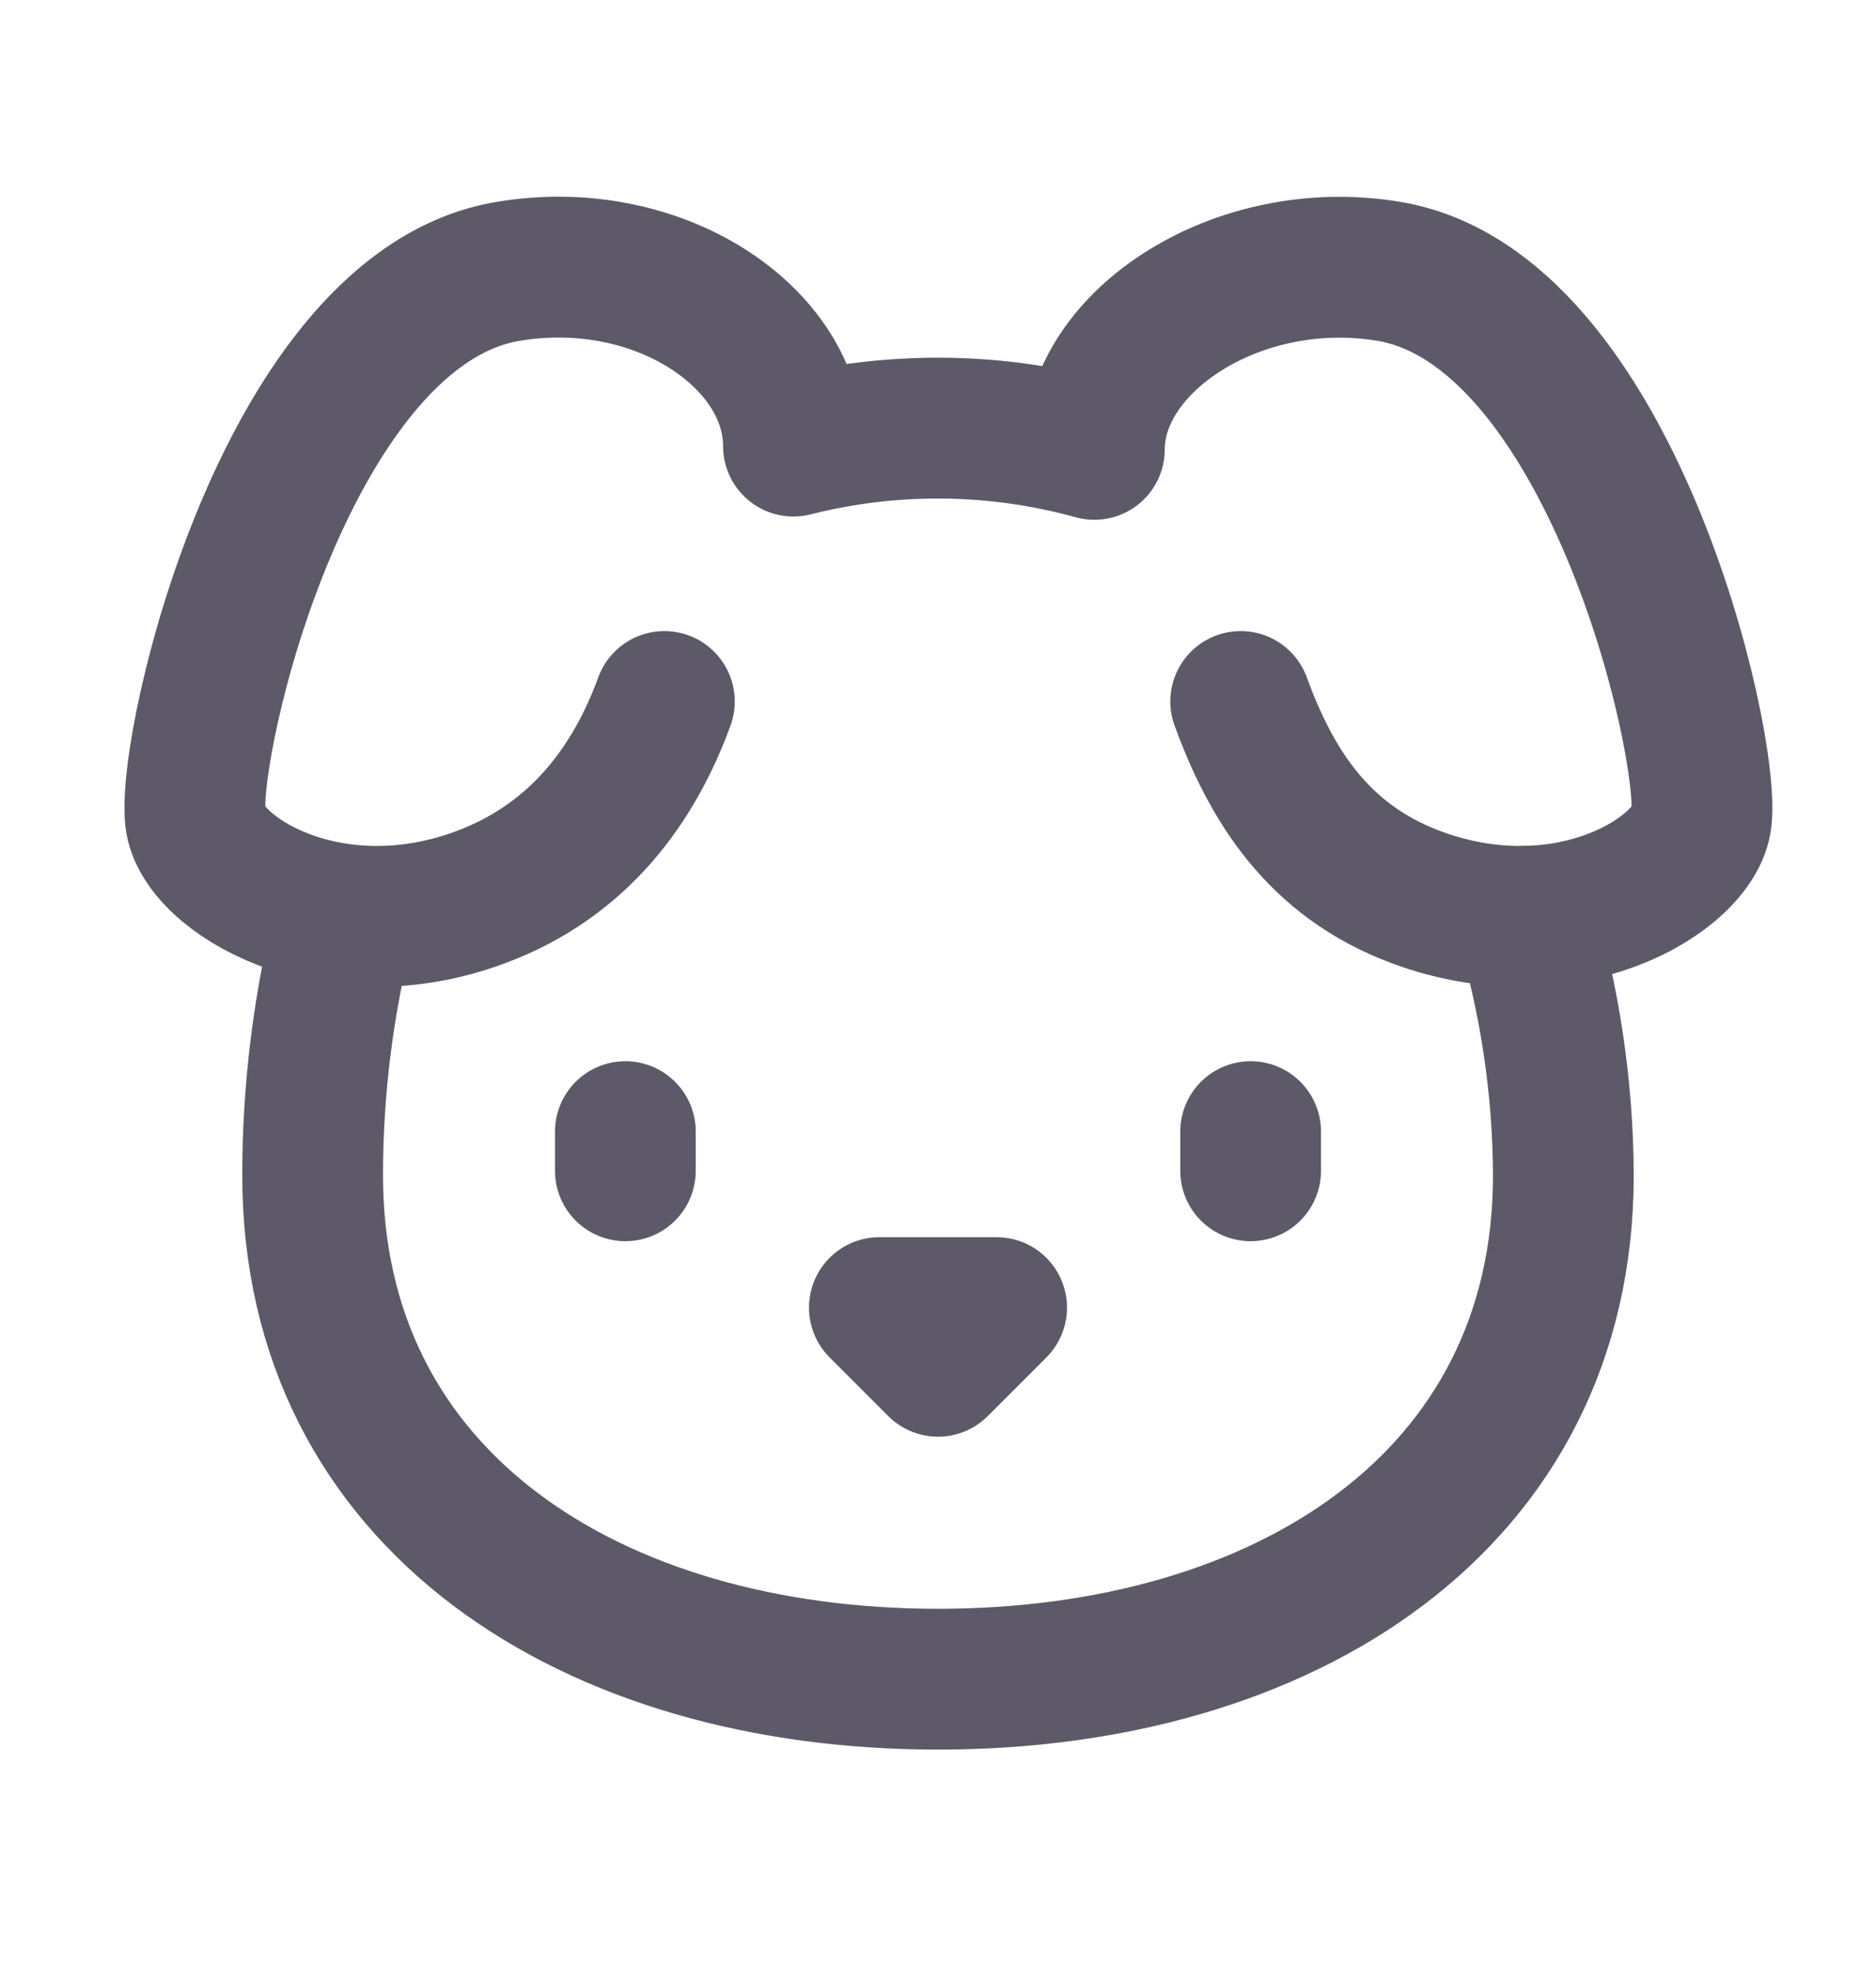 <svg width="20" height="21" viewBox="0 0 20 21" fill="none" xmlns="http://www.w3.org/2000/svg">
<path d="M13.333 12.057V12.474M9.375 13.932H10.625L10 14.557L9.375 13.932Z" stroke="#756F82" stroke-width="1.5" stroke-linecap="round" stroke-linejoin="round"/>
<path d="M13.333 12.057V12.474M9.375 13.932H10.625L10 14.557L9.375 13.932Z" stroke="black" stroke-opacity="0.2" stroke-width="1.5" stroke-linecap="round" stroke-linejoin="round"/>
<path d="M3.683 9.763C3.451 10.664 3.333 11.59 3.333 12.521C3.333 15.997 6.318 17.891 10 17.891C13.682 17.891 16.667 15.997 16.667 12.521C16.663 11.587 16.524 10.658 16.256 9.763M6.667 12.057V12.474" stroke="#756F82" stroke-width="1.5" stroke-linecap="round" stroke-linejoin="round"/>
<path d="M3.683 9.763C3.451 10.664 3.333 11.59 3.333 12.521C3.333 15.997 6.318 17.891 10 17.891C13.682 17.891 16.667 15.997 16.667 12.521C16.663 11.587 16.524 10.658 16.256 9.763M6.667 12.057V12.474" stroke="black" stroke-opacity="0.2" stroke-width="1.5" stroke-linecap="round" stroke-linejoin="round"/>
<path d="M7.083 7.474C6.763 8.349 6.181 9.164 5.13 9.557C3.521 10.159 2.15 9.31 2.083 8.724C1.989 7.896 3.064 3.282 5.417 2.891C7.019 2.623 8.459 3.595 8.459 4.753C9.513 4.486 10.619 4.498 11.667 4.788C11.667 3.63 13.203 2.623 14.806 2.891C17.158 3.282 18.233 7.896 18.139 8.724C18.073 9.31 16.702 10.159 15.092 9.557C14.042 9.164 13.547 8.349 13.227 7.474" stroke="#756F82" stroke-width="1.5" stroke-linecap="round" stroke-linejoin="round"/>
<path d="M7.083 7.474C6.763 8.349 6.181 9.164 5.13 9.557C3.521 10.159 2.15 9.31 2.083 8.724C1.989 7.896 3.064 3.282 5.417 2.891C7.019 2.623 8.459 3.595 8.459 4.753C9.513 4.486 10.619 4.498 11.667 4.788C11.667 3.63 13.203 2.623 14.806 2.891C17.158 3.282 18.233 7.896 18.139 8.724C18.073 9.31 16.702 10.159 15.092 9.557C14.042 9.164 13.547 8.349 13.227 7.474" stroke="black" stroke-opacity="0.2" stroke-width="1.5" stroke-linecap="round" stroke-linejoin="round"/>
</svg>
